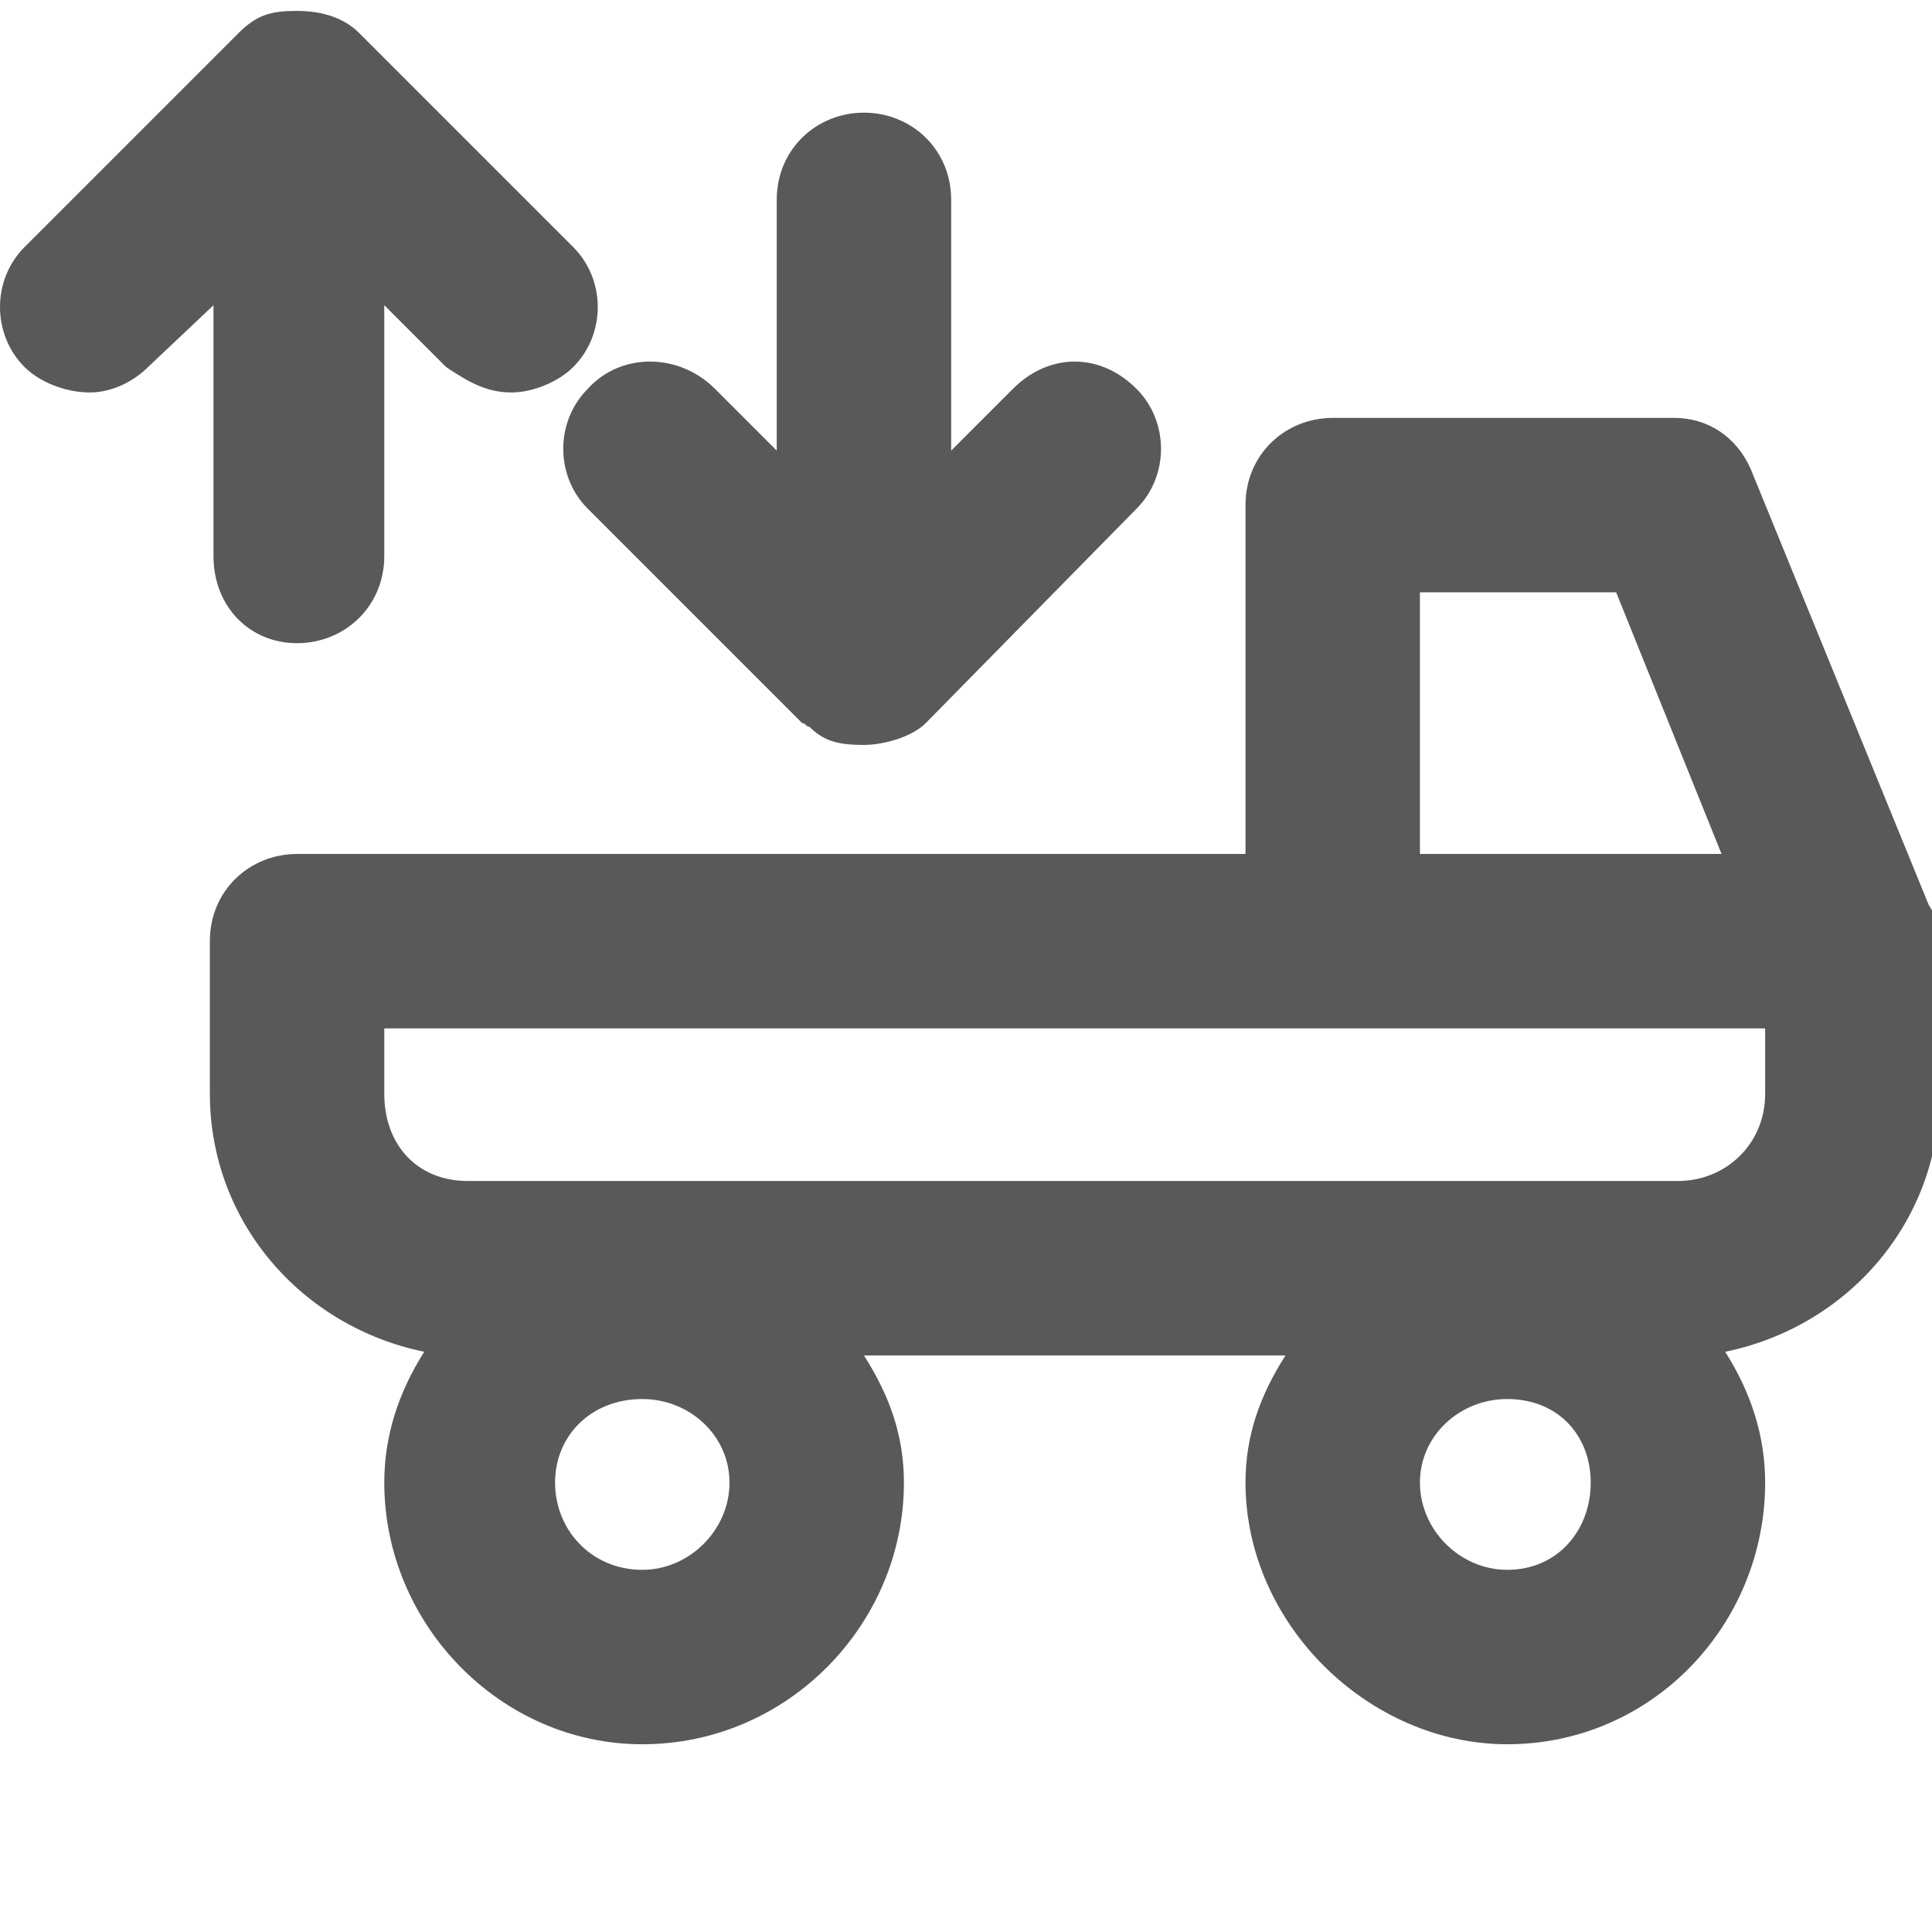 <svg xmlns="http://www.w3.org/2000/svg" version="1.1" xmlns:xlink="http://www.w3.org/1999/xlink" viewBox="0 0 510 510" preserveAspectRatio="xMidYMid">
                    <defs><style>.cls-1{fill:#595959;}</style></defs>
                    <title>truck-load-unload</title>
                    <g id="Layer_2" data-name="Layer 2"><g id="truck-load-unload">
                    <path class="cls-1" d="M101.44 80.577v66.188c0 13.43-10.551 23.022-23.021 23.022s-22.063-9.592-22.063-23.022V80.577L39.089 96.884c-3.837 3.837-9.592 6.715-15.348 6.715-6.714 0-13.43-2.878-17.266-6.715-8.633-8.633-8.633-23.022 0-31.655L63.07 8.633c4.796-4.796 8.633-5.755 15.348-5.755s12.47 1.918 16.307 5.755l56.596 56.596c8.633 8.633 8.633 23.022 0 31.655-3.837 3.837-10.552 6.715-16.307 6.715-6.715 0-11.511-2.878-17.267-6.715zm126.622 116.07c-6.715 0-10.552-.96-14.389-4.797-.96 0-.96-.96-1.918-.96l-56.596-56.595c-8.633-8.633-8.633-23.022 0-31.655 8.633-9.593 23.981-9.593 33.574 0l16.307 16.307V52.76c0-13.43 10.552-23.022 23.022-23.022s23.022 9.592 23.022 23.022v66.188l16.307-16.307c9.593-9.593 23.022-9.593 32.615 0 8.633 8.633 8.633 23.022 0 31.655l-55.637 56.596c-3.837 3.837-11.51 5.755-16.307 5.755zM78.419 225.423h250.364v-92.088c0-13.43 10.552-23.022 23.022-23.022h90.17c8.633 0 16.307 4.796 20.144 13.43l47.003 115.11c1.919 2.877 2.878 5.755 2.878 9.592v40.288c0 33.574-23.981 61.392-56.596 68.107 6.715 10.552 10.552 22.063 10.552 34.533 0 37.411-29.737 69.066-68.107 69.066-36.451 0-69.066-31.655-69.066-69.066 0-12.47 3.837-23.022 10.552-33.574H228.062c6.715 10.552 10.552 21.104 10.552 33.574 0 37.411-30.696 69.066-69.066 69.066-37.411 0-68.107-31.655-68.107-69.066 0-12.47 3.837-23.981 10.552-34.533-32.615-6.715-56.596-34.533-56.596-68.107v-40.288c0-13.43 10.551-23.022 23.022-23.022zm296.408-69.066v69.066h79.618l-27.818-69.066h-51.8zM123.504 311.756h319.43c12.47 0 23.022-9.592 23.022-23.022v-17.266H101.441v17.266c0 13.43 8.633 23.022 22.063 23.022zm23.022 79.618c0 12.47 9.592 23.022 23.022 23.022 12.47 0 23.022-10.552 23.022-23.022s-10.552-22.063-23.022-22.063c-13.43 0-23.022 9.593-23.022 22.063zm251.323-22.063c-12.47 0-23.022 9.593-23.022 22.063s10.552 23.022 23.022 23.022c13.43 0 22.063-10.552 22.063-23.022s-8.633-22.063-22.063-22.063z"></path>
                    </g></g>
                    </svg>